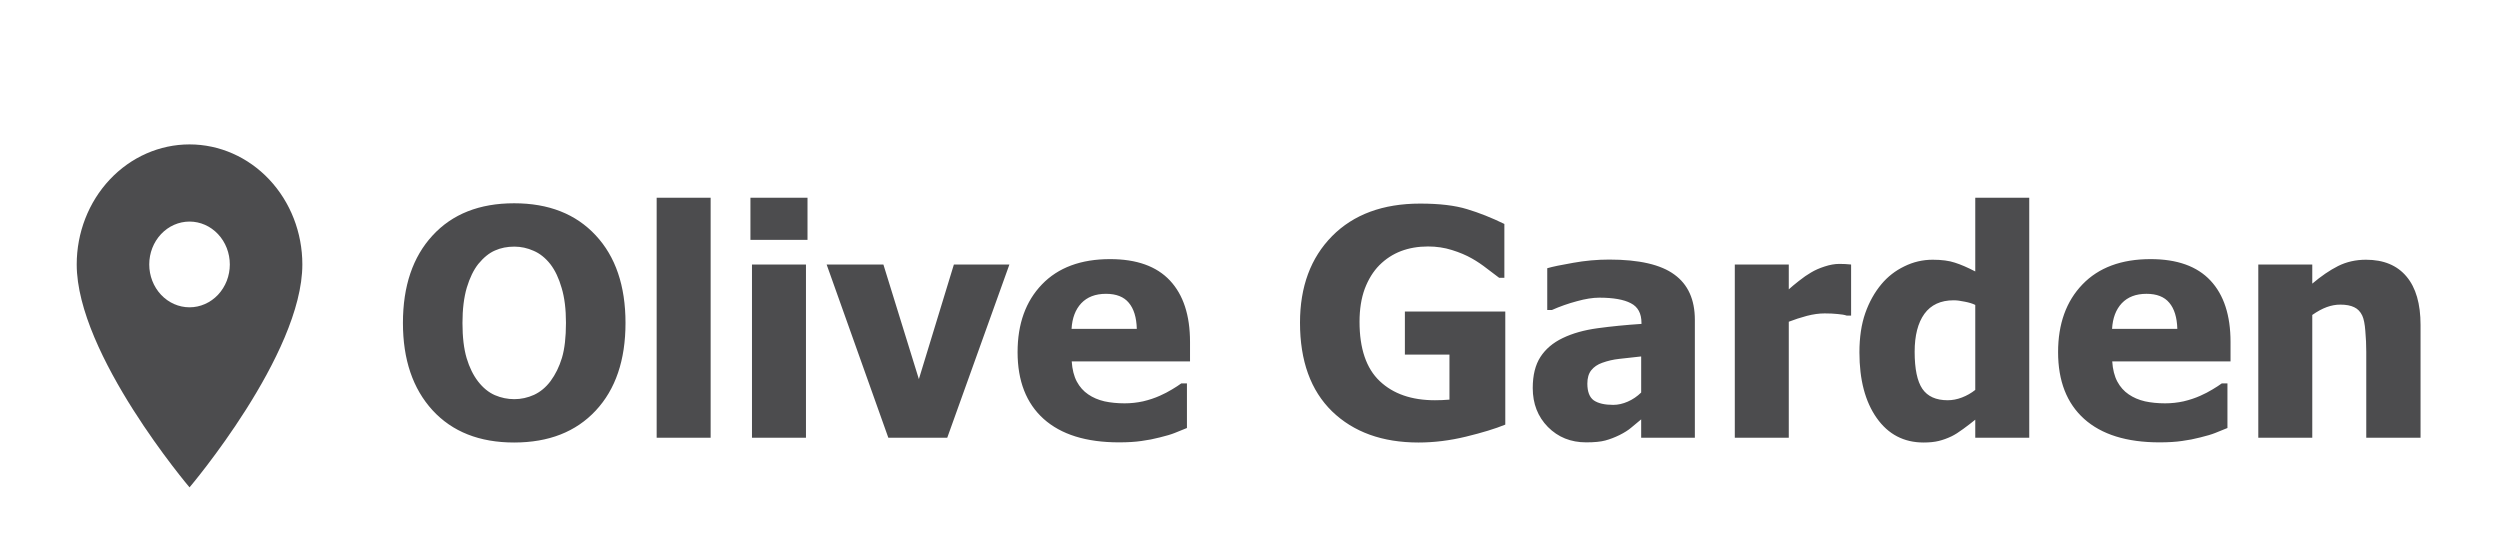 <svg width="277" height="62" viewBox="0 0 277 62" fill="none" xmlns="http://www.w3.org/2000/svg">
<g filter="url(#filter0_d_2891_1950)">
<path d="M21 26.05C19.816 26.05 18.68 25.55 17.843 24.659C17.006 23.768 16.536 22.56 16.536 21.3C16.536 20.04 17.006 18.832 17.843 17.941C18.68 17.05 19.816 16.55 21 16.55C22.184 16.55 23.32 17.05 24.157 17.941C24.994 18.832 25.464 20.04 25.464 21.3C25.464 21.924 25.349 22.541 25.125 23.118C24.9 23.694 24.571 24.218 24.157 24.659C23.742 25.1 23.25 25.45 22.708 25.688C22.167 25.927 21.586 26.05 21 26.05ZM21 8C17.685 8 14.505 9.401 12.161 11.896C9.817 14.39 8.5 17.773 8.5 21.3C8.5 31.275 21 46 21 46C21 46 33.5 31.275 33.5 21.3C33.5 17.773 32.183 14.39 29.839 11.896C27.495 9.401 24.315 8 21 8Z" fill="#4C4C4E"/>
<path d="M69.306 27.785C69.306 31.898 68.206 35.134 66.007 37.492C63.808 39.851 60.795 41.03 56.967 41.03C53.127 41.03 50.114 39.839 47.926 37.458C45.739 35.065 44.645 31.841 44.645 27.785C44.645 23.695 45.739 20.465 47.926 18.095C50.114 15.714 53.127 14.523 56.967 14.523C60.795 14.523 63.808 15.708 66.007 18.078C68.206 20.436 69.306 23.672 69.306 27.785ZM62.709 27.768C62.709 26.253 62.55 24.965 62.23 23.906C61.923 22.835 61.507 21.957 60.983 21.274C60.436 20.579 59.815 20.083 59.12 19.787C58.437 19.48 57.724 19.326 56.984 19.326C56.198 19.326 55.486 19.468 54.848 19.753C54.21 20.026 53.594 20.522 53.002 21.24C52.478 21.901 52.051 22.778 51.72 23.872C51.401 24.965 51.242 26.27 51.242 27.785C51.242 29.346 51.395 30.645 51.703 31.682C52.011 32.707 52.432 33.567 52.968 34.262C53.515 34.969 54.136 35.476 54.831 35.783C55.526 36.079 56.243 36.227 56.984 36.227C57.736 36.227 58.465 36.068 59.171 35.749C59.878 35.419 60.487 34.912 61 34.228C61.547 33.487 61.968 32.627 62.265 31.648C62.561 30.656 62.709 29.363 62.709 27.768ZM78.739 40.5H72.758V13.908H78.739V40.5ZM89.301 40.5H83.319V21.308H89.301V40.5ZM89.472 18.574H83.148V13.908H89.472V18.574ZM111.842 21.308L104.955 40.5H98.427L91.591 21.308H97.88L101.811 34.006L105.69 21.308H111.842ZM123.976 41.013C120.353 41.013 117.573 40.147 115.636 38.415C113.711 36.683 112.748 34.217 112.748 31.015C112.748 27.882 113.648 25.381 115.448 23.513C117.248 21.644 119.766 20.71 123.002 20.71C125.941 20.71 128.152 21.502 129.633 23.085C131.114 24.669 131.854 26.936 131.854 29.887V32.041H118.747C118.804 32.929 118.992 33.675 119.311 34.279C119.63 34.872 120.051 35.345 120.575 35.698C121.088 36.051 121.686 36.307 122.37 36.467C123.053 36.615 123.799 36.689 124.608 36.689C125.303 36.689 125.987 36.615 126.659 36.467C127.331 36.307 127.947 36.102 128.505 35.852C128.995 35.635 129.445 35.401 129.855 35.151C130.277 34.9 130.618 34.678 130.88 34.484H131.513V39.423C131.023 39.617 130.573 39.799 130.163 39.97C129.764 40.13 129.211 40.295 128.505 40.466C127.855 40.637 127.183 40.768 126.488 40.859C125.805 40.961 124.967 41.013 123.976 41.013ZM125.958 28.435C125.924 27.17 125.628 26.207 125.07 25.546C124.523 24.886 123.68 24.555 122.541 24.555C121.378 24.555 120.467 24.903 119.806 25.598C119.157 26.293 118.798 27.238 118.729 28.435H125.958ZM166.786 39.047C165.67 39.503 164.217 39.947 162.428 40.38C160.651 40.813 158.896 41.03 157.165 41.03C153.166 41.03 149.975 39.879 147.594 37.578C145.224 35.265 144.04 31.989 144.04 27.751C144.04 23.763 145.224 20.567 147.594 18.164C149.975 15.76 153.228 14.558 157.353 14.558C159.483 14.558 161.215 14.763 162.548 15.173C163.881 15.572 165.259 16.119 166.684 16.814V22.778H166.103C165.795 22.539 165.351 22.203 164.77 21.77C164.2 21.325 163.642 20.949 163.095 20.642C162.457 20.277 161.716 19.964 160.873 19.702C160.041 19.44 159.158 19.309 158.224 19.309C157.13 19.309 156.133 19.48 155.233 19.821C154.333 20.163 153.53 20.687 152.824 21.394C152.152 22.077 151.616 22.943 151.217 23.991C150.83 25.039 150.636 26.259 150.636 27.648C150.636 30.622 151.382 32.815 152.875 34.228C154.368 35.641 156.407 36.347 158.993 36.347C159.221 36.347 159.489 36.342 159.796 36.33C160.104 36.319 160.372 36.302 160.6 36.279V31.289H155.661V26.52H166.786V39.047ZM181.842 35.493V31.494C180.828 31.596 180.008 31.687 179.381 31.767C178.755 31.835 178.139 31.978 177.536 32.194C177.012 32.377 176.601 32.656 176.305 33.032C176.02 33.396 175.878 33.886 175.878 34.502C175.878 35.401 176.117 36.023 176.596 36.364C177.086 36.695 177.803 36.86 178.749 36.86C179.273 36.86 179.809 36.74 180.355 36.501C180.902 36.262 181.398 35.926 181.842 35.493ZM181.842 38.466C181.432 38.808 181.062 39.116 180.731 39.389C180.412 39.663 179.979 39.936 179.433 40.209C178.897 40.471 178.373 40.671 177.86 40.808C177.359 40.944 176.653 41.013 175.741 41.013C174.044 41.013 172.631 40.443 171.503 39.304C170.386 38.164 169.828 36.729 169.828 34.997C169.828 33.573 170.113 32.422 170.683 31.545C171.252 30.668 172.073 29.973 173.144 29.46C174.226 28.936 175.519 28.571 177.023 28.366C178.527 28.161 180.145 28.002 181.876 27.888V27.785C181.876 26.726 181.483 25.996 180.697 25.598C179.923 25.188 178.755 24.982 177.194 24.982C176.487 24.982 175.661 25.113 174.716 25.375C173.77 25.626 172.847 25.951 171.947 26.35H171.435V21.718C172.027 21.547 172.984 21.348 174.306 21.12C175.627 20.881 176.96 20.761 178.305 20.761C181.609 20.761 184.013 21.314 185.517 22.419C187.032 23.513 187.79 25.188 187.79 27.443V40.5H181.842V38.466ZM205.102 26.965H204.606C204.378 26.885 204.048 26.828 203.615 26.794C203.182 26.748 202.703 26.726 202.179 26.726C201.553 26.726 200.892 26.817 200.197 26.999C199.513 27.181 198.847 27.398 198.197 27.648V40.5H192.216V21.308H198.197V24.06C198.471 23.809 198.847 23.496 199.325 23.12C199.815 22.732 200.259 22.425 200.658 22.197C201.091 21.935 201.592 21.713 202.162 21.53C202.743 21.337 203.29 21.24 203.803 21.24C203.996 21.24 204.213 21.245 204.452 21.257C204.691 21.268 204.908 21.285 205.102 21.308V26.965ZM224.84 40.5H218.859V38.501C218.472 38.819 218.027 39.161 217.526 39.526C217.036 39.891 216.603 40.164 216.227 40.346C215.749 40.574 215.276 40.745 214.809 40.859C214.341 40.973 213.783 41.03 213.134 41.03C210.946 41.03 209.215 40.124 207.938 38.312C206.662 36.501 206.024 34.08 206.024 31.049C206.024 29.375 206.241 27.922 206.674 26.691C207.107 25.461 207.705 24.39 208.468 23.479C209.163 22.647 210.006 21.992 210.998 21.513C211.989 21.023 213.037 20.778 214.142 20.778C215.145 20.778 215.965 20.887 216.603 21.103C217.252 21.308 218.004 21.633 218.859 22.077V13.908H224.84V40.5ZM218.859 35.202V25.786C218.563 25.637 218.175 25.518 217.697 25.427C217.218 25.324 216.808 25.273 216.466 25.273C215.031 25.273 213.948 25.774 213.219 26.777C212.501 27.779 212.143 29.181 212.143 30.981C212.143 32.872 212.427 34.239 212.997 35.083C213.578 35.926 214.512 36.347 215.8 36.347C216.324 36.347 216.854 36.245 217.389 36.04C217.925 35.834 218.415 35.555 218.859 35.202ZM239.264 41.013C235.641 41.013 232.861 40.147 230.924 38.415C228.999 36.683 228.036 34.217 228.036 31.015C228.036 27.882 228.936 25.381 230.736 23.513C232.536 21.644 235.054 20.71 238.29 20.71C241.229 20.71 243.44 21.502 244.921 23.085C246.402 24.669 247.143 26.936 247.143 29.887V32.041H234.035C234.092 32.929 234.28 33.675 234.599 34.279C234.918 34.872 235.339 35.345 235.863 35.698C236.376 36.051 236.974 36.307 237.658 36.467C238.341 36.615 239.088 36.689 239.896 36.689C240.591 36.689 241.275 36.615 241.947 36.467C242.619 36.307 243.235 36.102 243.793 35.852C244.283 35.635 244.733 35.401 245.143 35.151C245.565 34.9 245.906 34.678 246.168 34.484H246.801V39.423C246.311 39.617 245.861 39.799 245.451 39.97C245.052 40.13 244.499 40.295 243.793 40.466C243.144 40.637 242.471 40.768 241.776 40.859C241.093 40.961 240.255 41.013 239.264 41.013ZM241.247 28.435C241.212 27.17 240.916 26.207 240.358 25.546C239.811 24.886 238.968 24.555 237.829 24.555C236.667 24.555 235.755 24.903 235.094 25.598C234.445 26.293 234.086 27.238 234.018 28.435H241.247ZM268.197 40.5H262.182V30.981C262.182 30.206 262.147 29.437 262.079 28.674C262.022 27.899 261.908 27.329 261.737 26.965C261.532 26.532 261.236 26.224 260.849 26.042C260.461 25.848 259.943 25.752 259.293 25.752C258.804 25.752 258.308 25.843 257.807 26.025C257.305 26.207 256.77 26.498 256.2 26.896V40.5H250.219V21.308H256.2V23.427C257.18 22.596 258.131 21.946 259.054 21.479C259.988 21.012 261.02 20.778 262.147 20.778C264.107 20.778 265.605 21.399 266.642 22.641C267.679 23.872 268.197 25.66 268.197 28.007V40.5Z" fill="#4C4C4E"/>
</g>
<defs>
<filter id="filter0_d_2891_1950" x="0.5" y="0" width="278" height="70" filterUnits="userSpaceOnUse" color-interpolation-filters="sRGB">
<feFlood flood-opacity="0" result="BackgroundImageFix"/>
<feColorMatrix in="SourceAlpha" type="matrix" values="0 0 0 0 0 0 0 0 0 0 0 0 0 0 0 0 0 0 127 0" result="hardAlpha"/>
<feOffset dy="8"/>
<feGaussianBlur stdDeviation="4"/>
<feComposite in2="hardAlpha" operator="out"/>
<feColorMatrix type="matrix" values="0 0 0 0 0 0 0 0 0 0 0 0 0 0 0 0 0 0 0.1 0"/>
<feBlend mode="normal" in2="BackgroundImageFix" result="effect1_dropShadow_2891_1950"/>
<feBlend mode="normal" in="SourceGraphic" in2="effect1_dropShadow_2891_1950" result="shape"/>
</filter>
</defs>
</svg>

